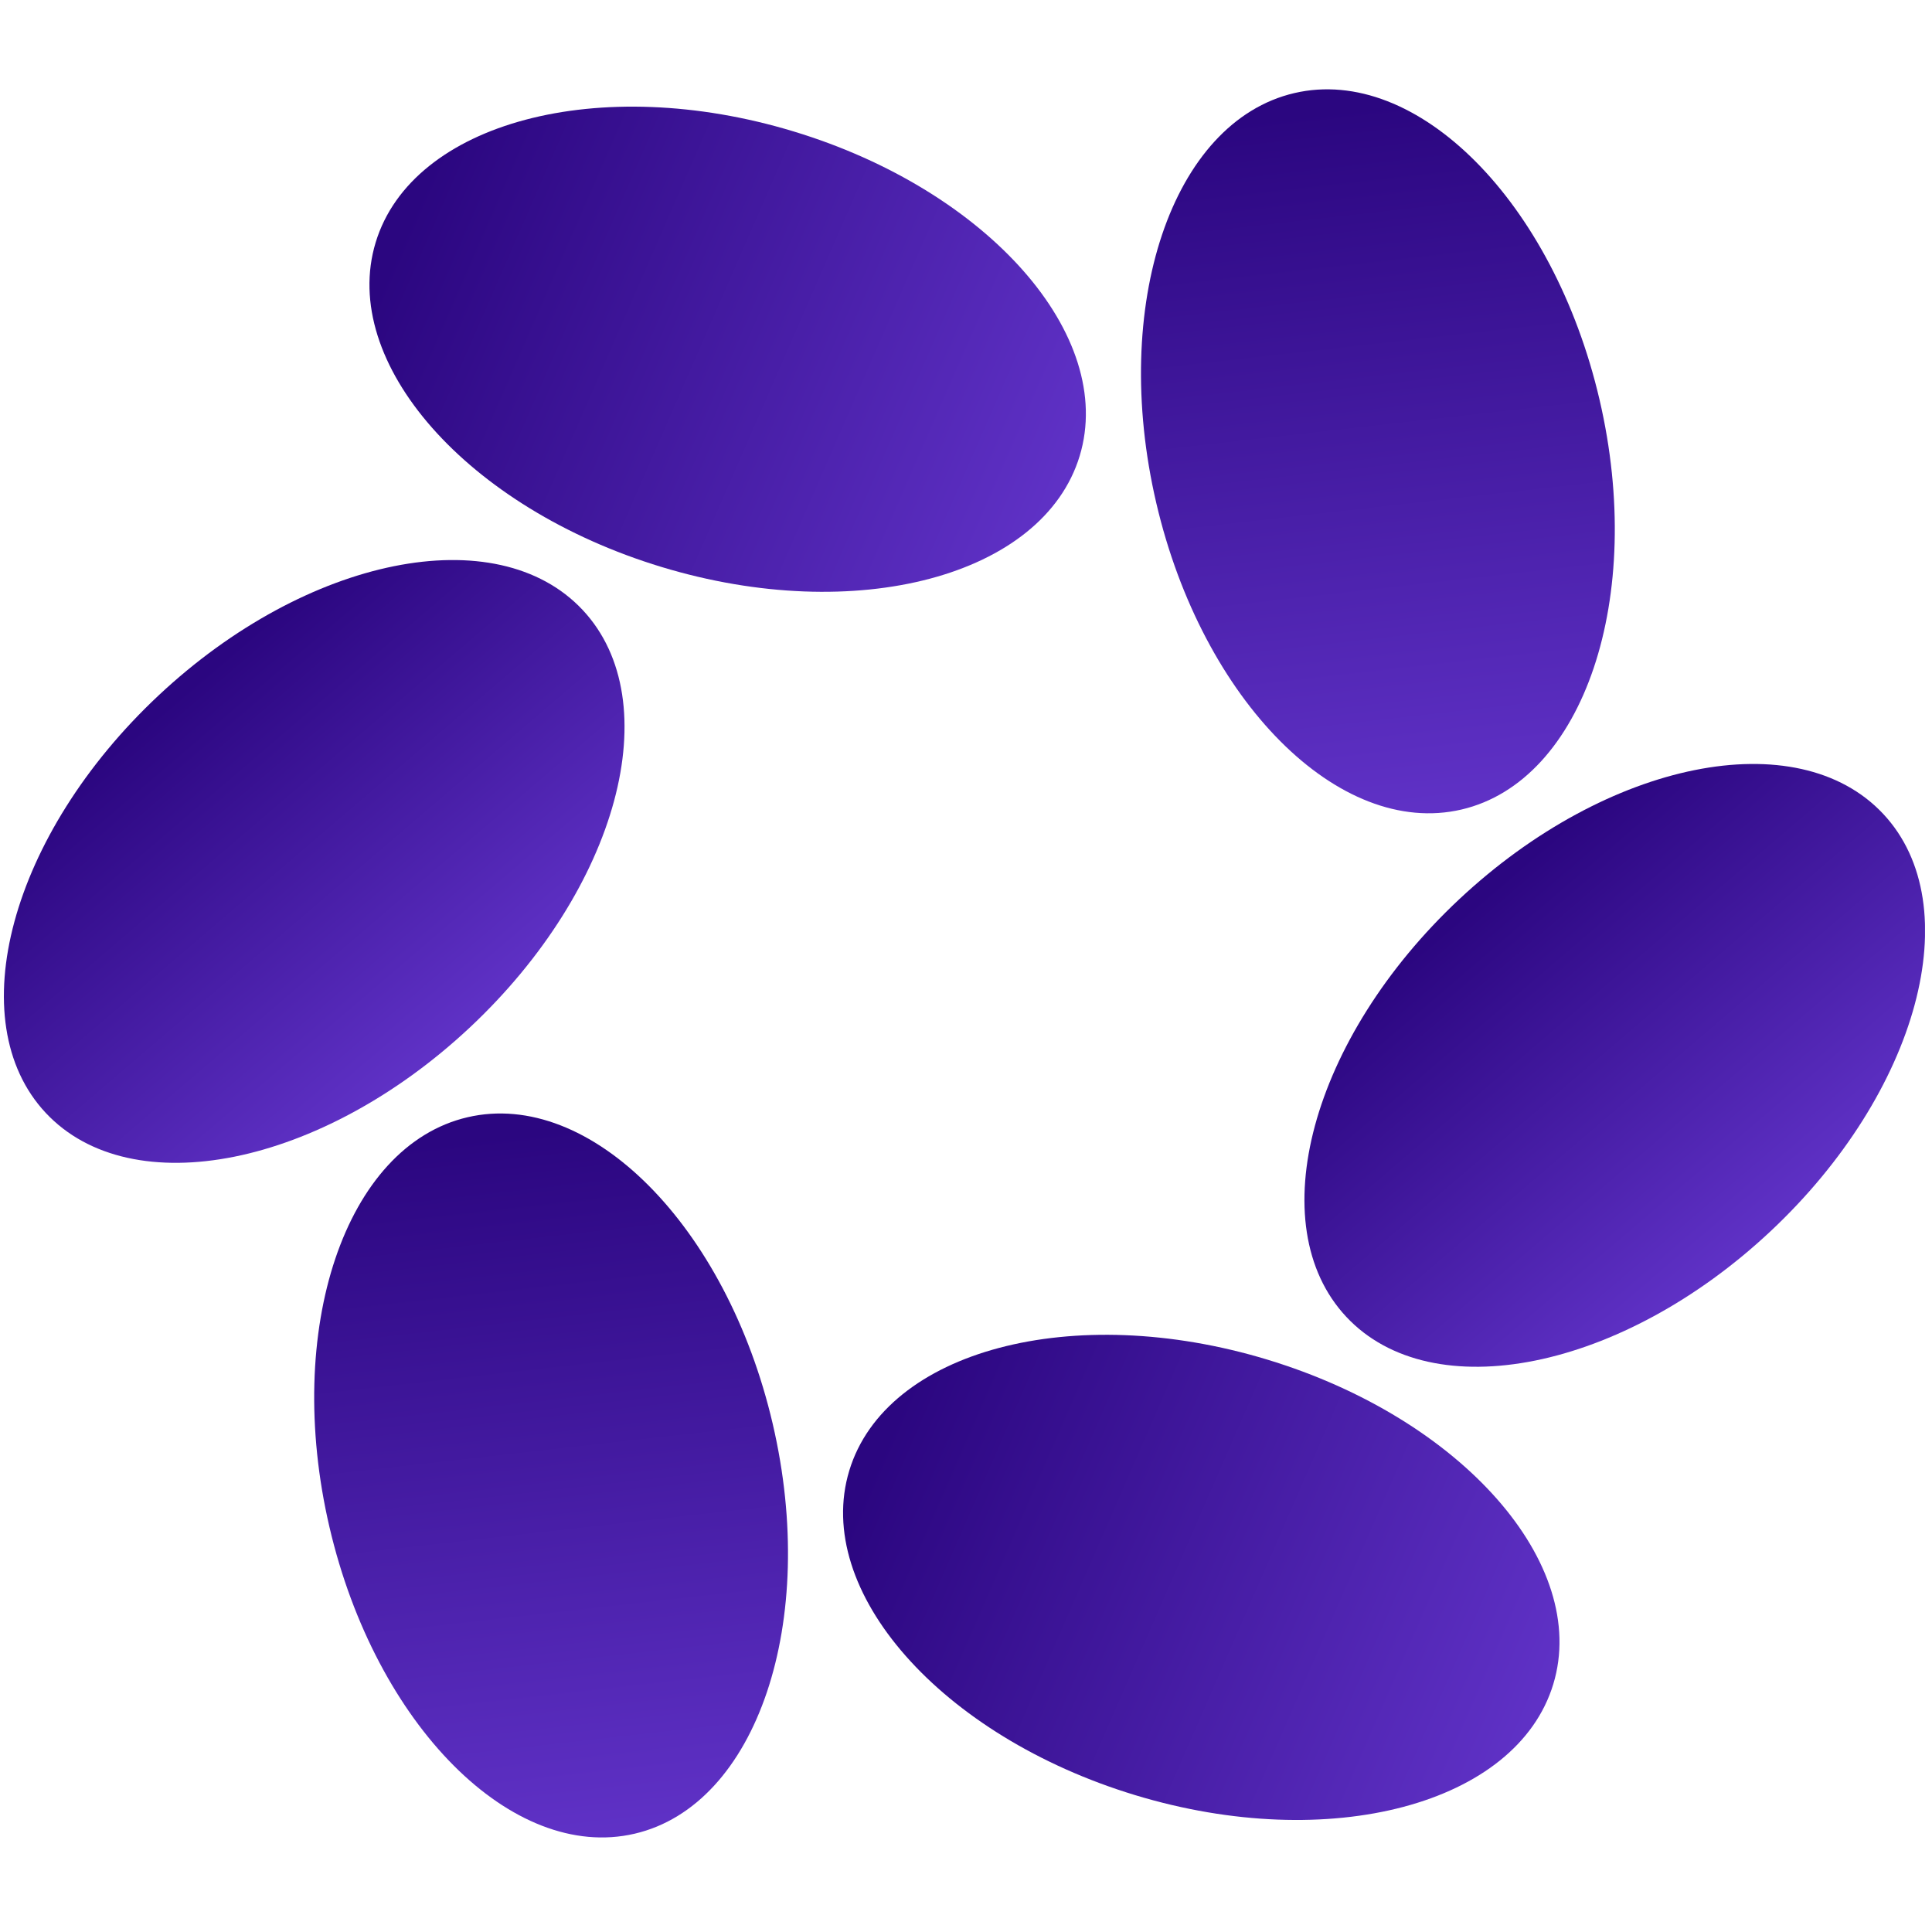 <svg width="117" height="117" viewBox="0 0 117 117" fill="none" xmlns="http://www.w3.org/2000/svg">
<g id="Layer_1" clip-path="url(#clip0_254_2964)">
<path id="Vector" d="M28.45 62.226C37.428 53.815 40.489 42.494 35.285 36.939C30.082 31.384 18.585 33.7 9.607 42.111C0.628 50.522 -2.432 61.843 2.771 67.397C7.974 72.952 19.471 70.636 28.45 62.226Z" fill="url(#paint0_linear_254_2964)"/>
<path id="Vector_2" d="M65.384 27.613C67.593 20.33 59.839 11.531 48.066 7.961C36.293 4.39 24.958 7.401 22.749 14.684C20.541 21.968 28.294 30.766 40.067 34.337C51.841 37.907 63.175 34.897 65.384 27.613Z" fill="url(#paint1_linear_254_2964)"/>
<path id="Vector_3" d="M88.504 49.025C95.916 47.296 99.659 36.181 96.865 24.2C94.07 12.219 85.796 3.908 78.384 5.637C70.972 7.366 67.228 18.48 70.023 30.461C72.818 42.442 81.092 50.753 88.504 49.025Z" fill="url(#paint2_linear_254_2964)"/>
<path id="Vector_4" d="M107.21 74.575C116.188 66.164 119.249 54.843 114.045 49.289C108.842 43.734 97.345 46.049 88.367 54.46C79.388 62.871 76.328 74.192 81.531 79.747C86.734 85.302 98.231 82.986 107.21 74.575Z" fill="url(#paint3_linear_254_2964)"/>
<path id="Vector_5" d="M94.066 101.989C96.275 94.706 88.521 85.907 76.748 82.337C64.974 78.766 53.64 81.776 51.431 89.06C49.222 96.344 56.976 105.142 68.749 108.713C80.522 112.283 91.857 109.273 94.066 101.989Z" fill="url(#paint4_linear_254_2964)"/>
<path id="Vector_6" d="M38.434 111.047C45.846 109.318 49.589 98.204 46.794 86.223C44 74.242 35.725 65.931 28.313 67.659C20.901 69.388 17.158 80.503 19.953 92.484C22.747 104.465 31.022 112.776 38.434 111.047Z" fill="url(#paint5_linear_254_2964)"/>
</g>
<defs>
<linearGradient id="paint0_linear_254_2964" x1="-3.656" y1="54.535" x2="13.904" y2="75.053" gradientUnits="userSpaceOnUse">
<stop stop-color="#2B0680"/>
<stop offset="1" stop-color="#6032C7"/>
</linearGradient>
<linearGradient id="paint1_linear_254_2964" x1="19.487" y1="25.443" x2="59.267" y2="42.795" gradientUnits="userSpaceOnUse">
<stop stop-color="#2B0680"/>
<stop offset="1" stop-color="#6032C7"/>
</linearGradient>
<linearGradient id="paint2_linear_254_2964" x1="67.435" y1="8.191" x2="72.298" y2="51.318" gradientUnits="userSpaceOnUse">
<stop stop-color="#2B0680"/>
<stop offset="1" stop-color="#6032C7"/>
</linearGradient>
<linearGradient id="paint3_linear_254_2964" x1="75.104" y1="66.884" x2="92.664" y2="87.403" gradientUnits="userSpaceOnUse">
<stop stop-color="#2B0680"/>
<stop offset="1" stop-color="#6032C7"/>
</linearGradient>
<linearGradient id="paint4_linear_254_2964" x1="48.168" y1="99.819" x2="87.949" y2="117.171" gradientUnits="userSpaceOnUse">
<stop stop-color="#2B0680"/>
<stop offset="1" stop-color="#6032C7"/>
</linearGradient>
<linearGradient id="paint5_linear_254_2964" x1="17.365" y1="70.213" x2="22.228" y2="113.34" gradientUnits="userSpaceOnUse">
<stop stop-color="#2B0680"/>
<stop offset="1" stop-color="#6032C7"/>
</linearGradient>
<clipPath id="clip0_254_2964">
<rect width="116.33" height="116.33" fill="white" transform="translate(0.246 0.171)"/>
</clipPath>
</defs>
</svg>
